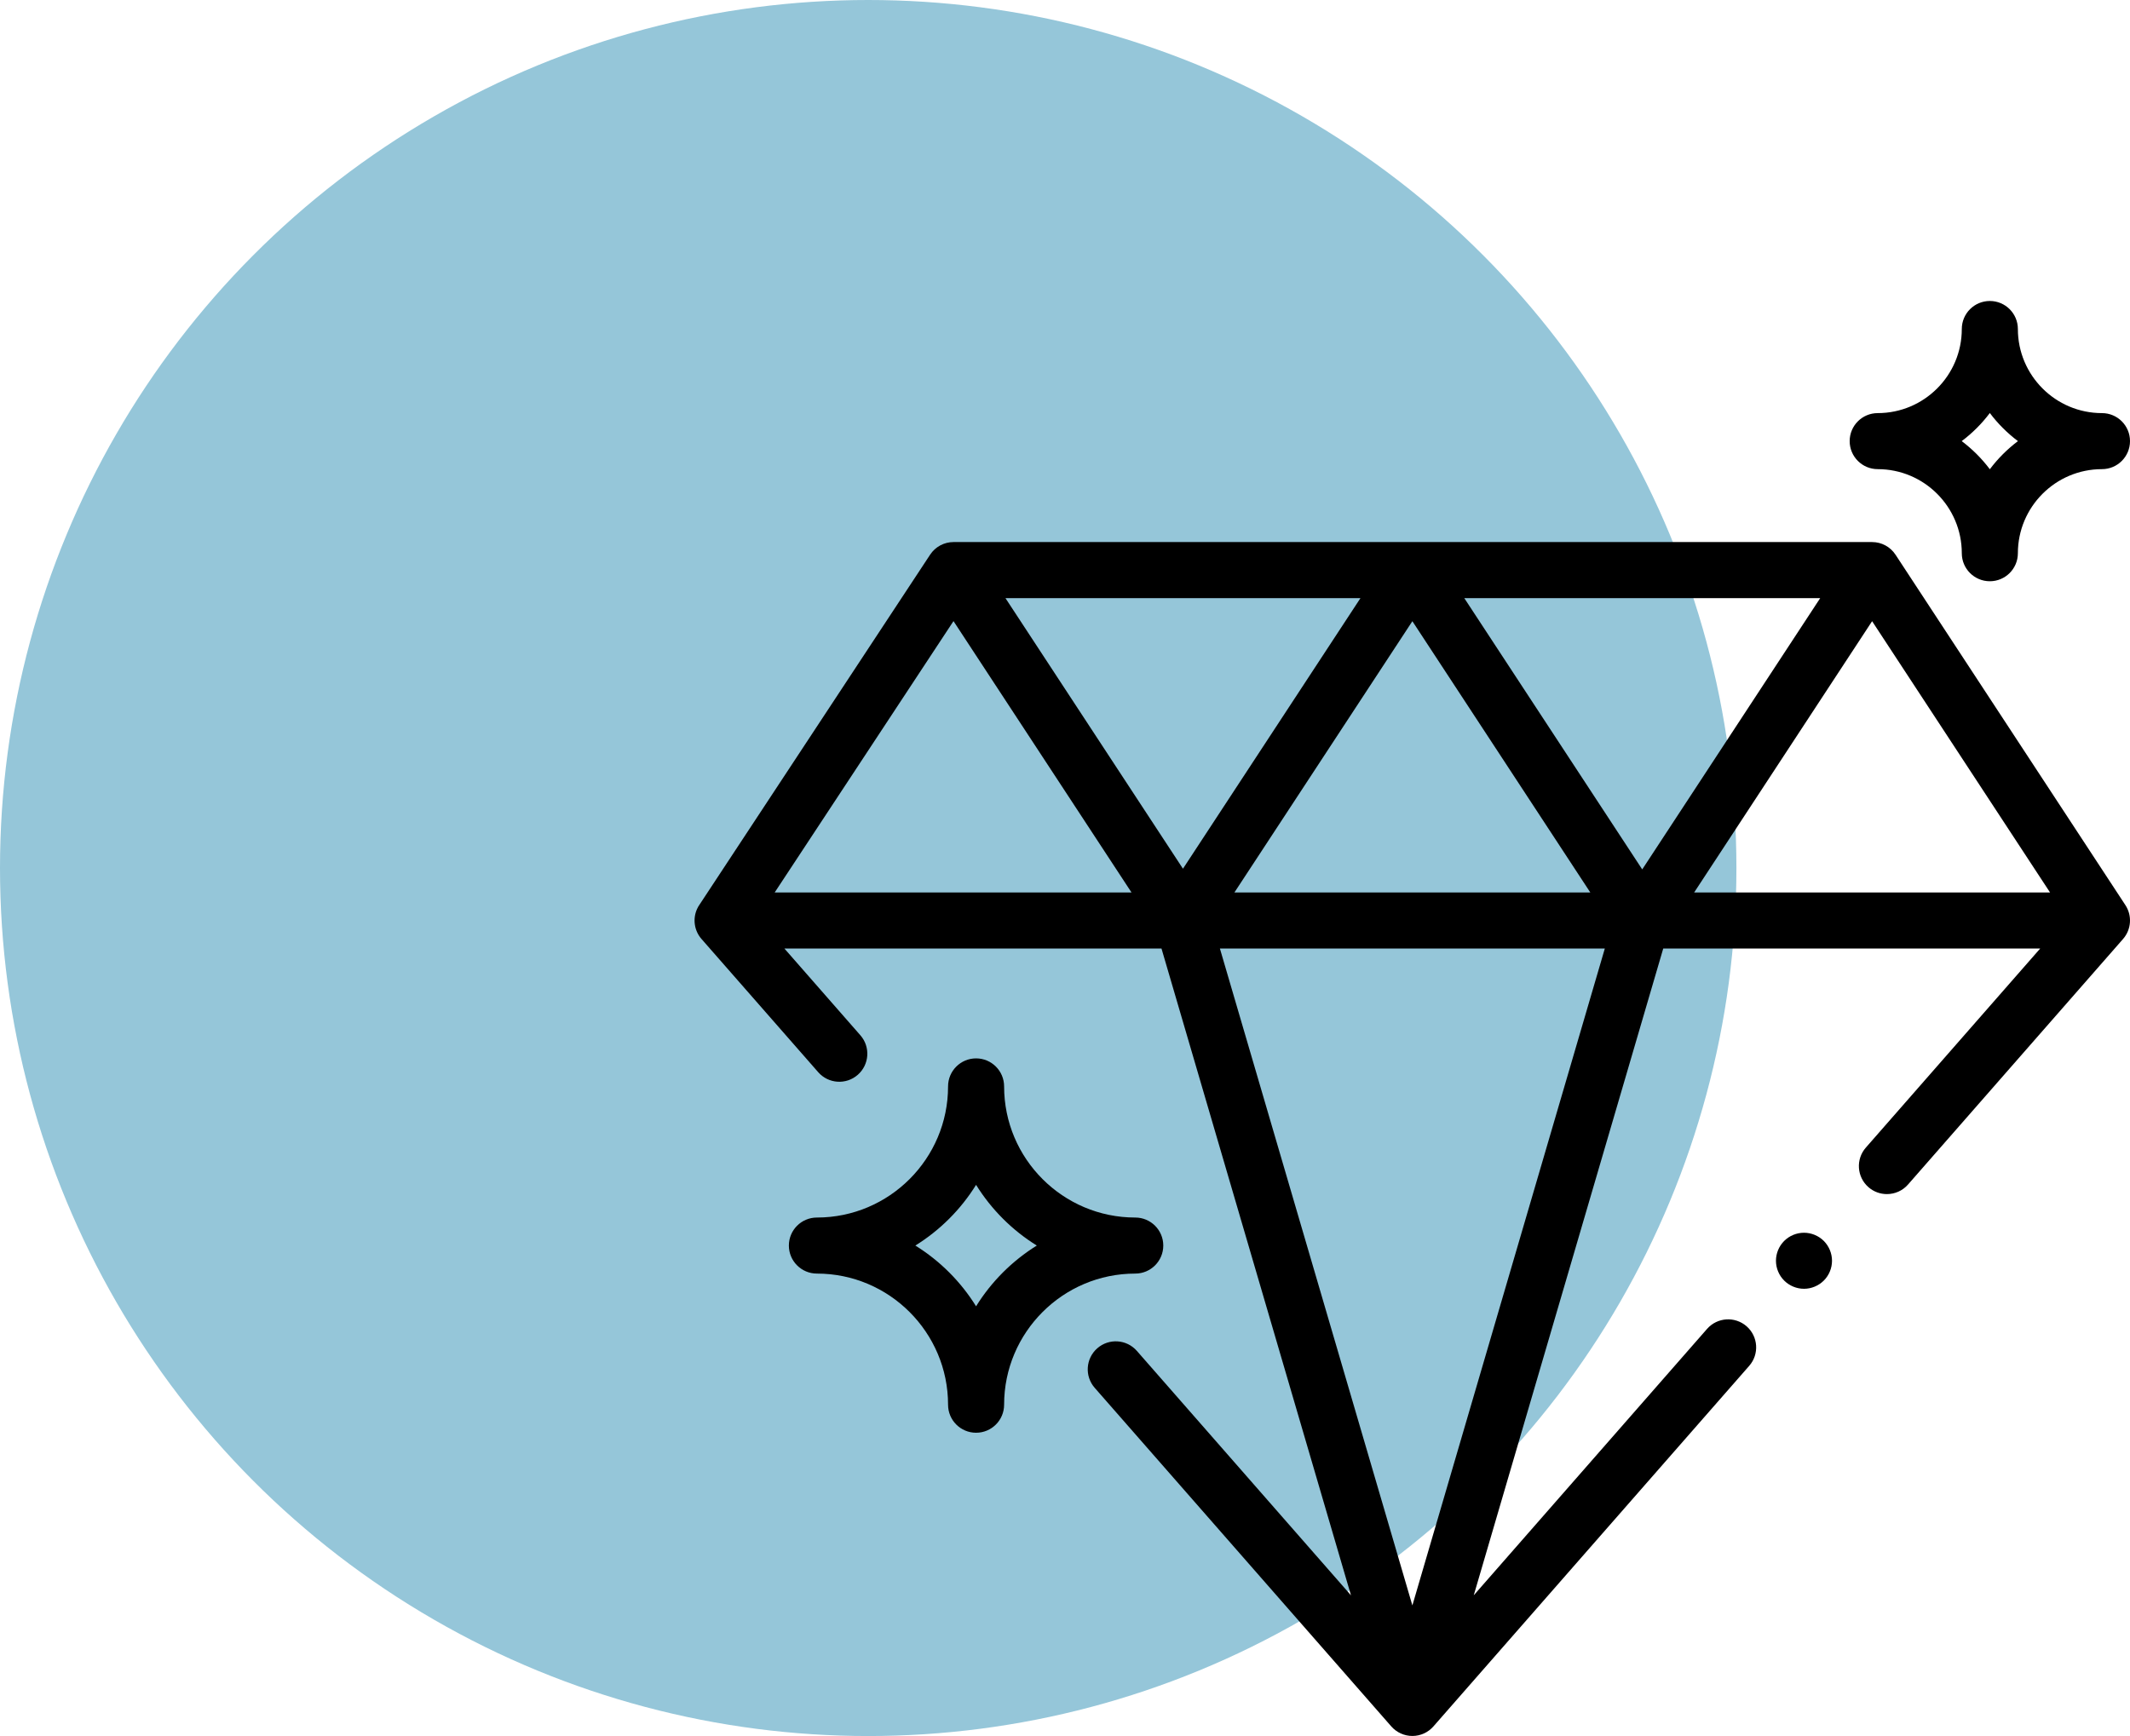<svg width="92" height="75" viewBox="0 0 92 75" fill="none" xmlns="http://www.w3.org/2000/svg">
<circle cx="37.5" cy="37.5" r="37.5" fill="#95C6D9"/>
<path d="M91.802 39.104L81.873 23.965C81.649 23.623 81.269 23.418 80.861 23.418H41.186C40.779 23.418 40.399 23.622 40.175 23.962L30.231 39.057C30.183 39.122 30.142 39.193 30.108 39.268C29.912 39.701 29.987 40.209 30.3 40.566L35.341 46.321C35.781 46.824 36.546 46.875 37.049 46.434C37.552 45.994 37.603 45.229 37.162 44.726L33.881 40.979H50.168L58.352 68.921L49.104 58.361C48.663 57.858 47.898 57.807 47.395 58.248C46.892 58.689 46.842 59.453 47.282 59.956L60.093 74.584C60.323 74.846 60.655 74.997 61.004 74.997C61.353 74.997 61.685 74.846 61.914 74.583L75.553 59.007C75.994 58.504 75.943 57.739 75.44 57.298C74.937 56.858 74.172 56.908 73.731 57.412L63.655 68.92L71.839 40.979H88.12L80.59 49.579C80.149 50.082 80.2 50.847 80.703 51.288C80.933 51.489 81.217 51.587 81.5 51.587C81.837 51.587 82.172 51.448 82.412 51.174L91.7 40.566C92.058 40.157 92.1 39.559 91.802 39.104ZM33.46 38.557L41.184 26.833L48.873 38.557H33.46ZM43.428 25.84H58.762L51.095 37.53L43.428 25.84ZM61.004 26.837L68.69 38.557H53.317L61.004 26.837ZM61.004 69.357L52.691 40.979H69.316L61.004 69.357ZM70.932 37.56L63.246 25.84H78.619L70.932 37.56ZM73.174 38.557L80.861 26.837L88.547 38.557H73.174Z" fill="black"/>
<path d="M49.035 52.6C45.911 52.6 43.37 50.059 43.37 46.935C43.37 46.267 42.828 45.724 42.159 45.724C41.491 45.724 40.949 46.267 40.949 46.935C40.949 50.059 38.407 52.6 35.284 52.6C34.615 52.6 34.073 53.142 34.073 53.81C34.073 54.479 34.615 55.021 35.284 55.021C38.407 55.021 40.949 57.562 40.949 60.686C40.949 61.355 41.491 61.897 42.159 61.897C42.828 61.897 43.37 61.355 43.37 60.686C43.37 57.562 45.911 55.021 49.035 55.021C49.703 55.021 50.245 54.479 50.245 53.81C50.245 53.142 49.703 52.6 49.035 52.6ZM42.159 56.434C41.499 55.37 40.6 54.471 39.536 53.81C40.6 53.15 41.499 52.251 42.159 51.188C42.819 52.251 43.719 53.15 44.782 53.81C43.719 54.471 42.819 55.37 42.159 56.434Z" fill="black"/>
<path d="M90.789 17.847C88.786 17.847 87.157 16.217 87.157 14.214C87.157 13.545 86.615 13.003 85.946 13.003C85.277 13.003 84.735 13.545 84.735 14.214C84.735 16.217 83.106 17.847 81.103 17.847C80.434 17.847 79.892 18.389 79.892 19.057C79.892 19.726 80.434 20.268 81.103 20.268C83.106 20.268 84.735 21.898 84.735 23.901C84.735 24.569 85.277 25.111 85.946 25.111C86.615 25.111 87.157 24.569 87.157 23.901C87.157 21.898 88.786 20.268 90.789 20.268C91.458 20.268 92 19.726 92 19.057C92 18.389 91.458 17.847 90.789 17.847ZM85.946 20.272C85.6 19.812 85.191 19.403 84.731 19.057C85.191 18.712 85.6 18.303 85.946 17.843C86.291 18.303 86.701 18.712 87.16 19.057C86.701 19.403 86.291 19.812 85.946 20.272Z" fill="black"/>
<path d="M78.775 53.611C78.549 53.385 78.237 53.257 77.919 53.257C77.6 53.257 77.289 53.385 77.063 53.611C76.837 53.837 76.708 54.149 76.708 54.467C76.708 54.786 76.837 55.098 77.063 55.323C77.288 55.548 77.6 55.678 77.919 55.678C78.237 55.678 78.549 55.548 78.775 55.323C79 55.098 79.129 54.786 79.129 54.467C79.129 54.149 79 53.837 78.775 53.611Z" fill="black"/>
</svg>
